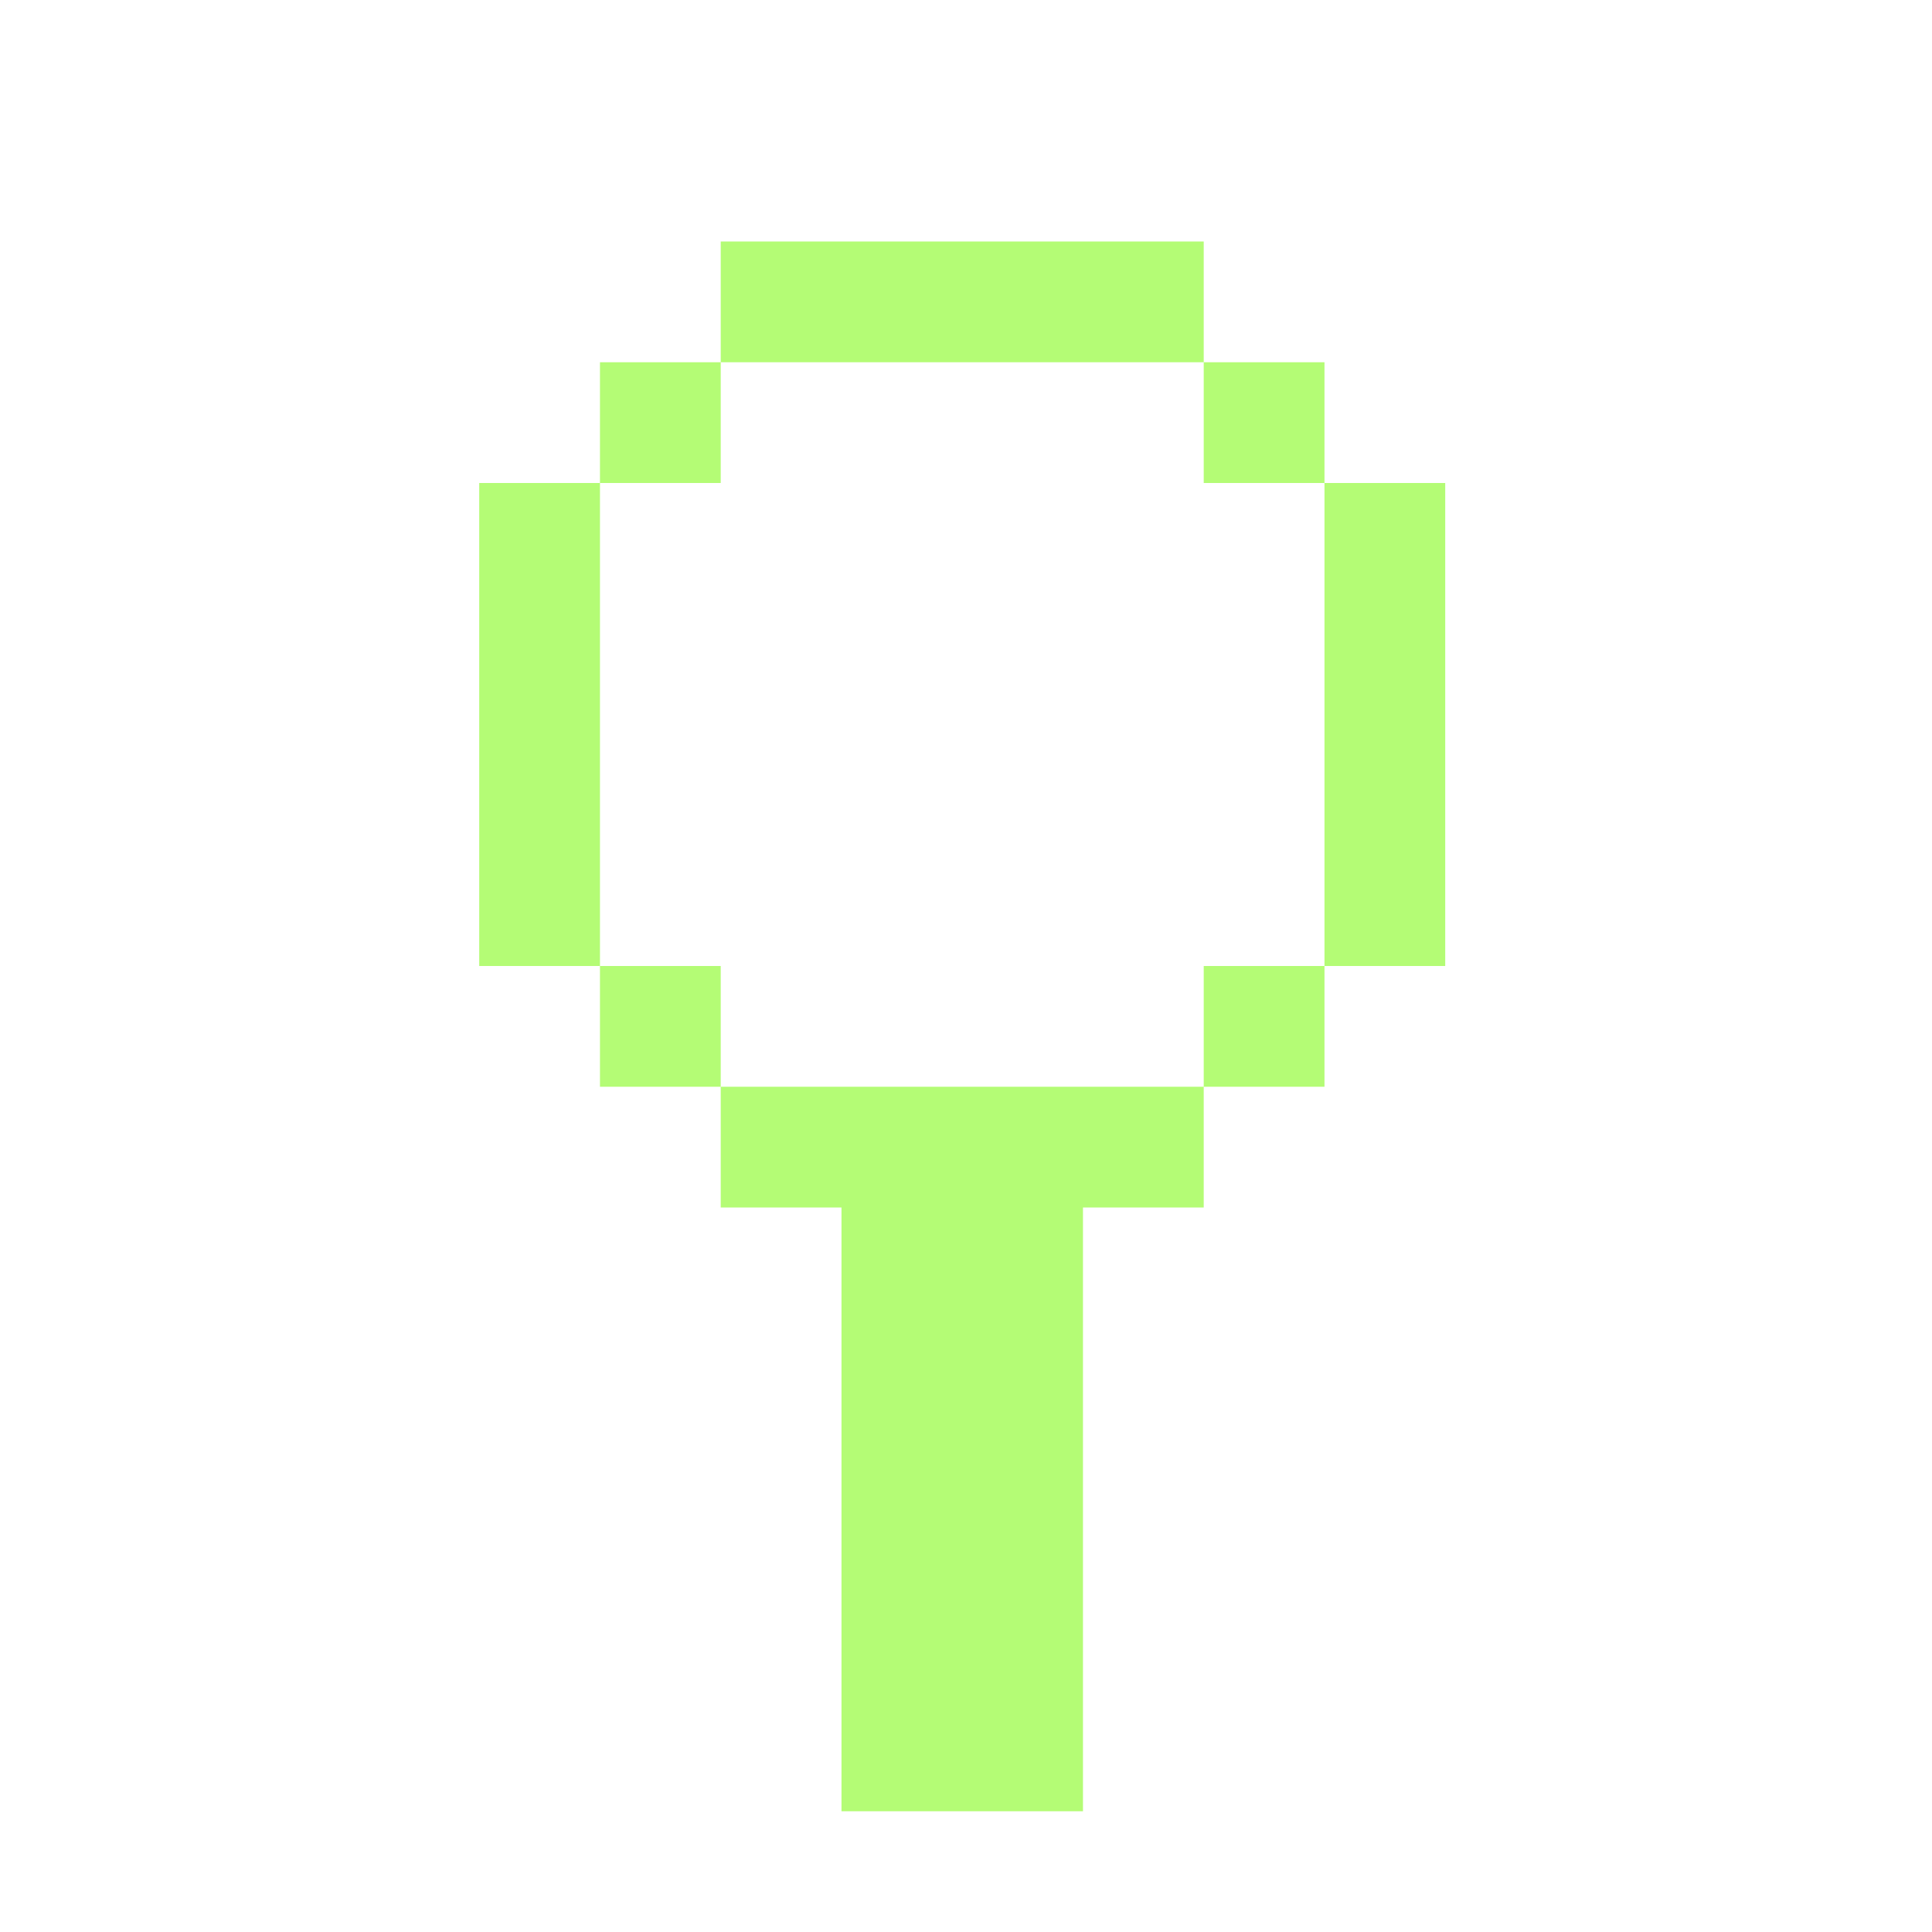<?xml version="1.0" standalone="no"?><!DOCTYPE svg PUBLIC "-//W3C//DTD SVG 1.1//EN" "http://www.w3.org/Graphics/SVG/1.1/DTD/svg11.dtd"><svg t="1753603009015" class="icon" viewBox="0 0 1024 1024" version="1.1" xmlns="http://www.w3.org/2000/svg" p-id="10024" xmlns:xlink="http://www.w3.org/1999/xlink" width="200" height="200"><path d="M382 128h256v64H382zM638 192h64v64h-64zM702 256h64v256h-64zM318 192h64v64h-64zM254 256h64v256h-64zM318 512h64v64h-64zM638 512h64v64h-64zM574 960V640h64v-64H382v64h64v320z" fill="#B4FC75" p-id="10025"></path></svg>